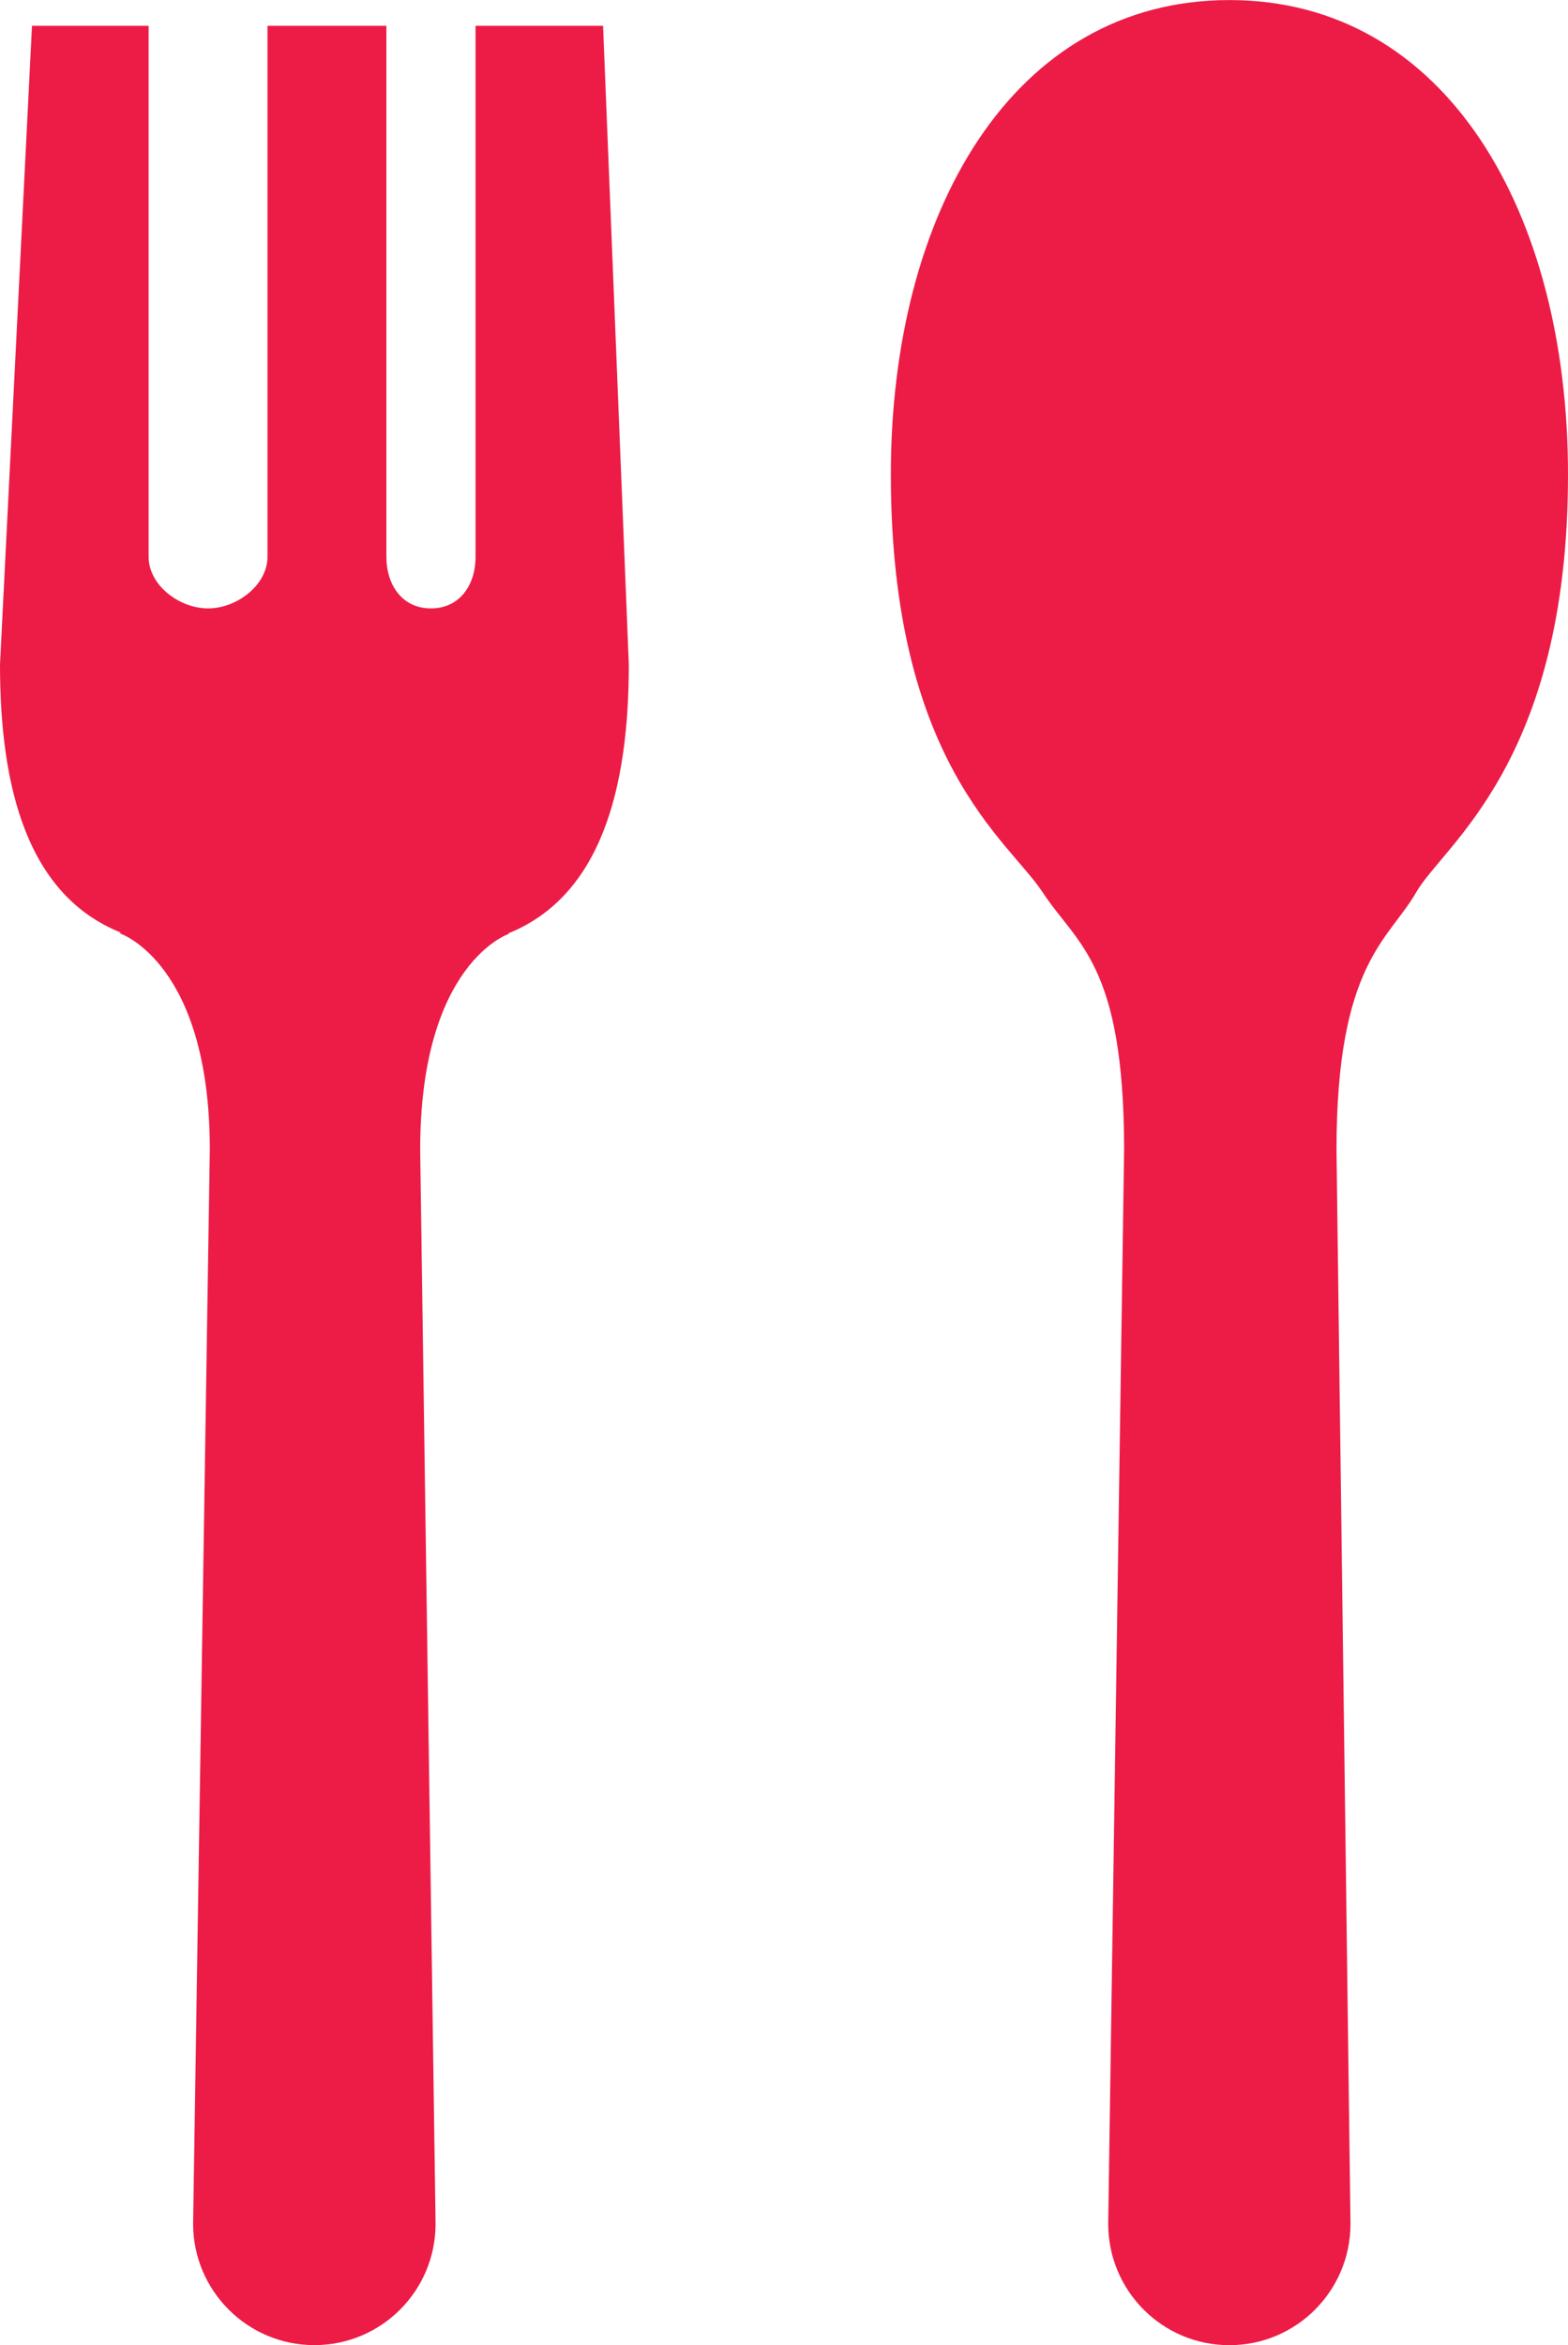 <?xml version="1.0" encoding="iso-8859-1"?>
<!-- Generator: Adobe Illustrator 18.1.1, SVG Export Plug-In . SVG Version: 6.00 Build 0)  -->
<svg version="1.1" xmlns="http://www.w3.org/2000/svg" xmlns:xlink="http://www.w3.org/1999/xlink" x="0px" y="0px"
	 viewBox="0 0 52.756 78.868" style="enable-background:new 0 0 52.756 78.868;" xml:space="preserve">
<g id="Layer_27">
	<g>
		<path fill="#ec1c47" d="M52.756,15.956c0-8.812-4.102-15.954-11.393-15.954c-7.288,0-11.39,7.142-11.39,15.954c0,9.681,3.961,12.302,5.104,14.047
			c1.141,1.748,2.744,2.383,2.744,8.668l-0.535,36.114c0,2.255,1.824,4.081,4.077,4.081c2.25,0,4.075-1.826,4.075-4.081
			l-0.471-36.114c0-6.285,1.766-7.063,2.684-8.668C48.571,28.402,52.756,25.637,52.756,15.956z"/>
		<path fill="#ec1c47" d="M16,0.868v17.854c0,0.96-0.538,1.738-1.501,1.738C13.54,20.46,13,19.682,13,18.722V0.868H9v17.854
			c0,0.96-1.04,1.738-1.997,1.738C6.034,20.46,5,19.682,5,18.722V0.868H1.076L0,22.347c0,4.189,0.941,7.758,4.059,9.012L4.036,31.39
			c0,0,3.023,0.988,3.023,7.273L6.497,74.781c0,2.255,1.83,4.083,4.08,4.083c2.254,0,4.078-1.825,4.078-4.08L14.137,38.67
			c0-6.285,2.984-7.265,2.984-7.265L17.1,31.389c3.111-1.254,4.057-4.853,4.057-9.042L20.29,0.868H16z"/>
	</g>
</g>
<g id="Layer_1">
</g>
</svg>
